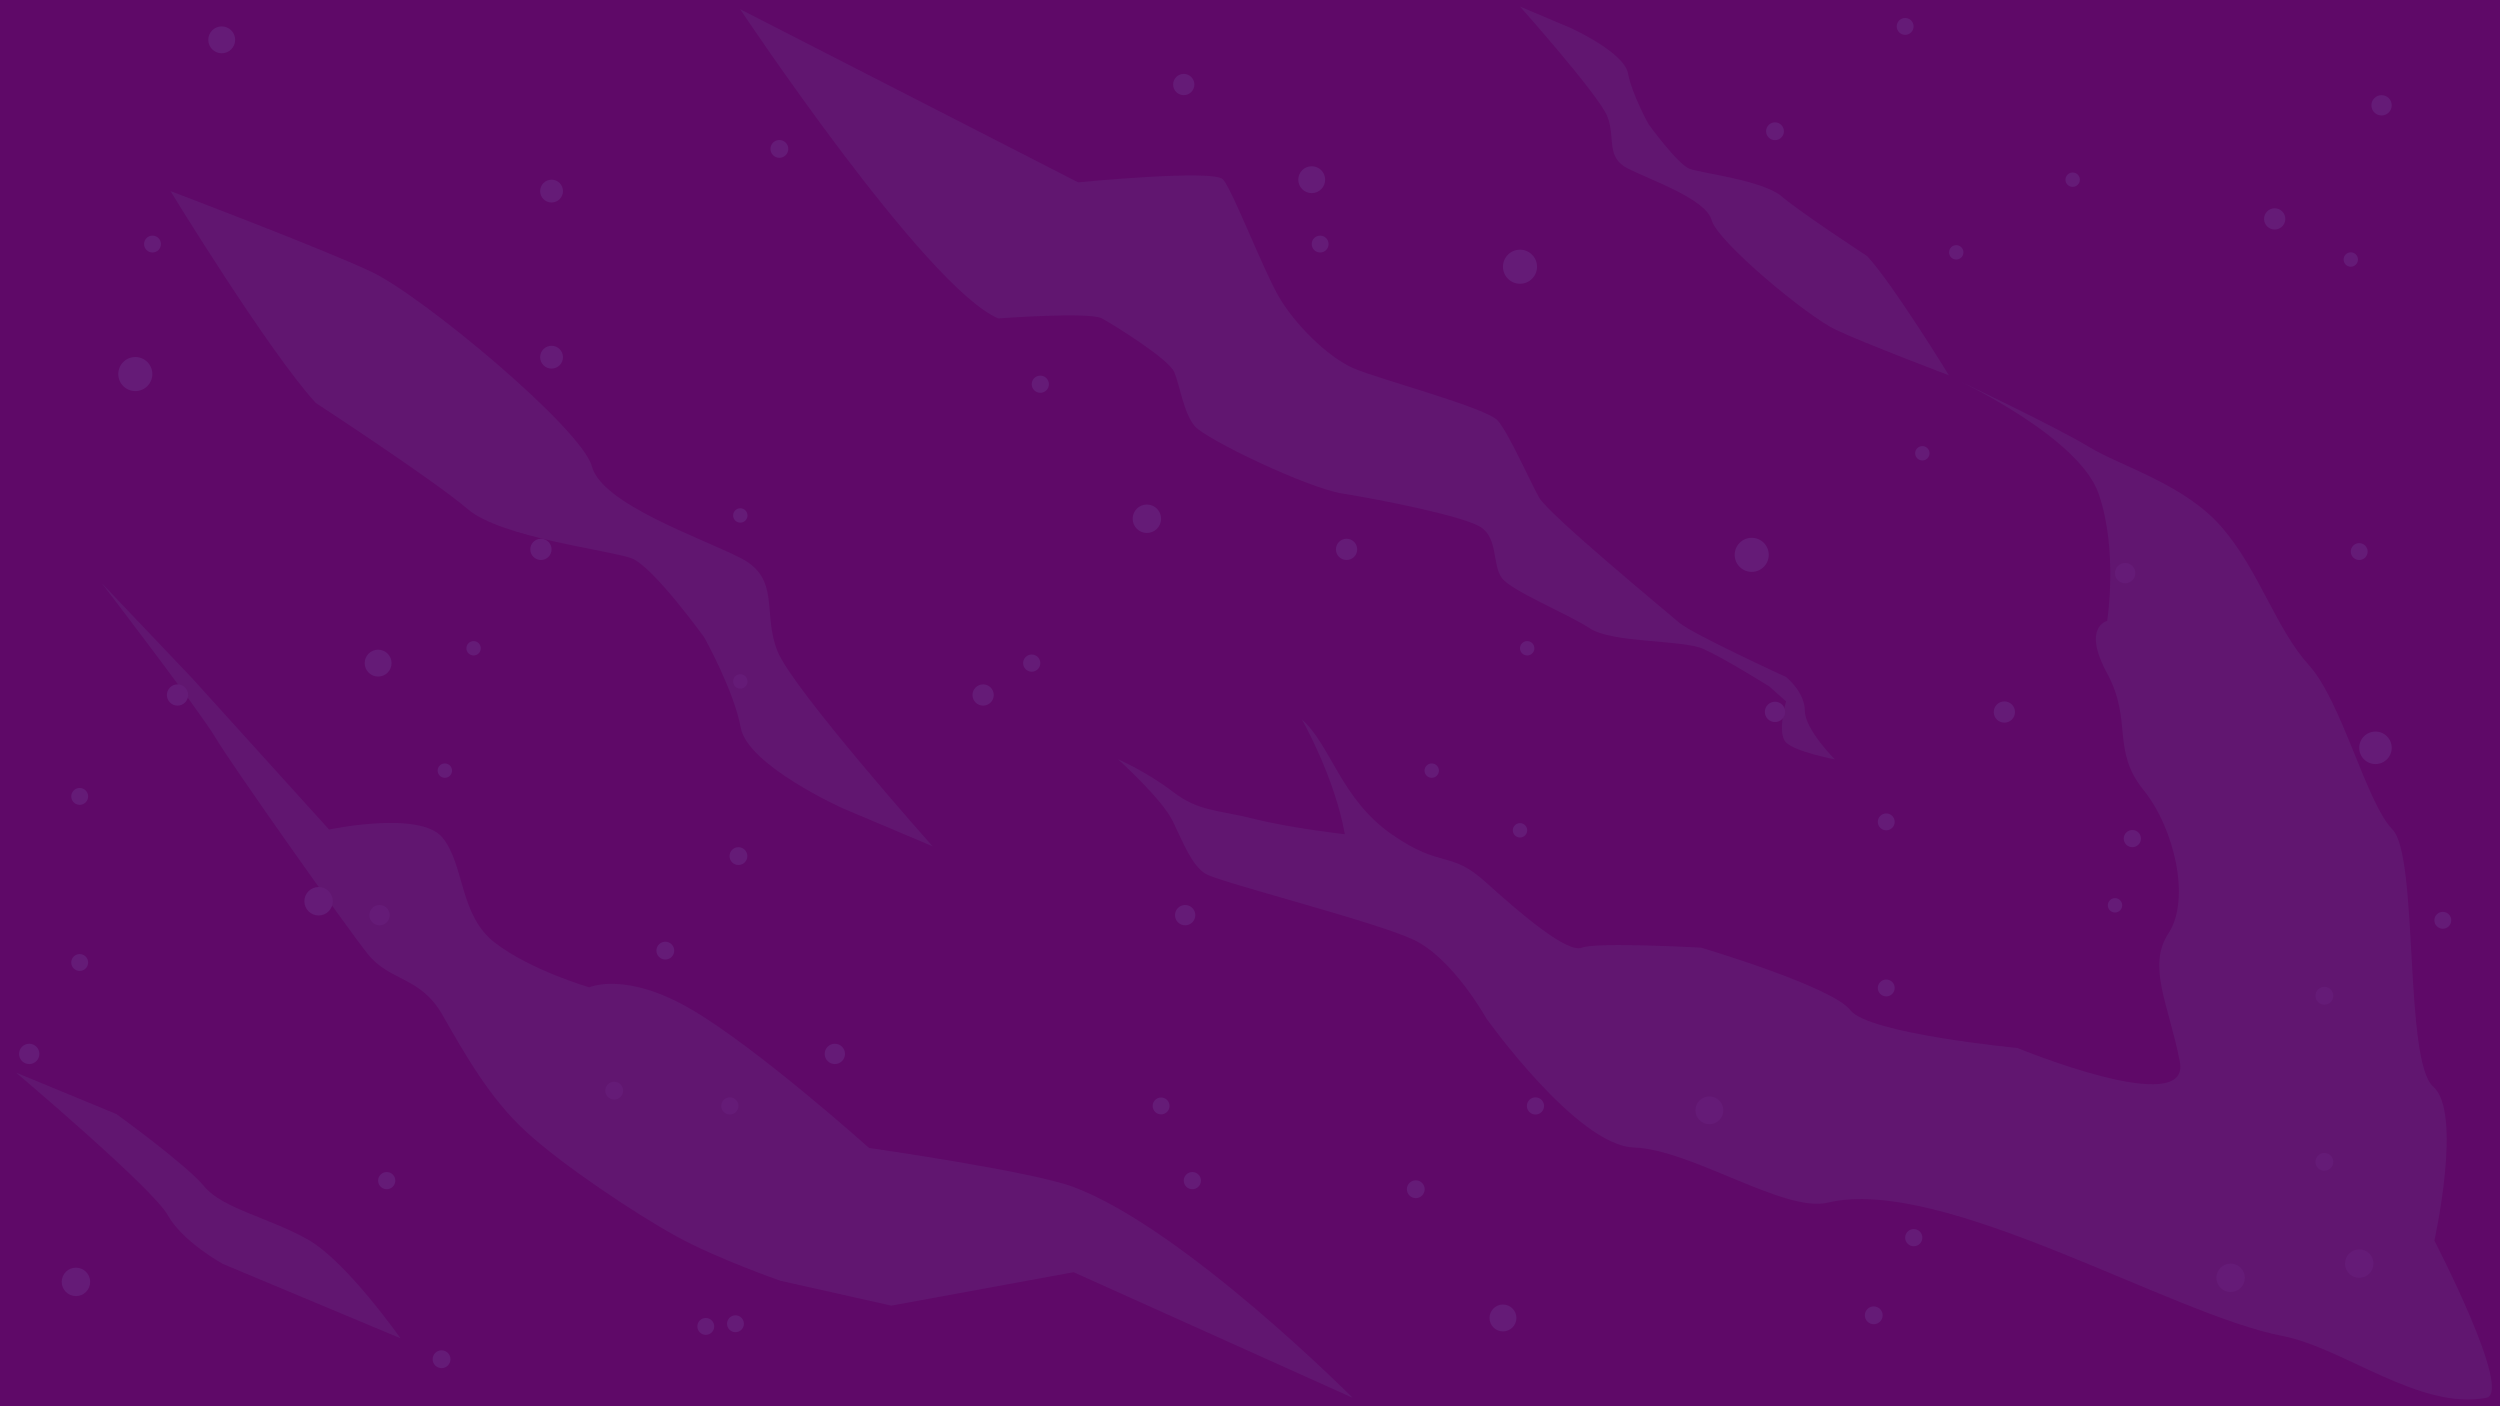 <?xml version="1.0" encoding="utf-8"?>
<!-- Generator: Adobe Illustrator 23.1.1, SVG Export Plug-In . SVG Version: 6.00 Build 0)  -->
<svg version="1.1" id="Capa_1" xmlns="http://www.w3.org/2000/svg" xmlns:xlink="http://www.w3.org/1999/xlink" x="0px" y="0px"
	 viewBox="0 0 1600 900" style="enable-background:new 0 0 1600 900;" xml:space="preserve">
<style type="text/css">
	.st0{fill:#5F0968;}
	.st1{fill-rule:evenodd;clip-rule:evenodd;fill:#611670;}
	.st2{fill-rule:evenodd;clip-rule:evenodd;fill:#651B77;}
</style>
<g id="Fondo">
	<rect x="-9.6" y="-11.2" class="st0" width="1621.5" height="924.5"/>
	<g>
		<g>
			<path class="st1" d="M473.7,5.9c0,0,118.4,177.9,165.2,197.9c0,0,58.5-4.4,66.4,0s42.6,25.9,46.2,34.3c3.6,8.4,6,26.3,13.2,34.7
				s71.9,39.5,94.6,43.1c22.8,3.6,77.8,14.4,88.6,21.6s7.2,24,13.2,32.3c6,8.4,41.9,22.8,56.3,32.3c14.4,9.6,59.3,7.2,72.7,13.2
				c13.5,6,42.2,24,42.2,24l10.8,9.6c0,0-6,20.4,0,26.3c6,6,31.2,10.8,31.2,10.8s-19.2-19.2-19.2-31.1c0-12-12-21.6-12-21.6
				s-59.9-27.5-68.3-34.7S991,329.1,985,318.4c-6-10.8-19.2-40.7-26.3-49.1c-7.2-8.4-75.4-26.3-92.2-33.5s-38.3-28.7-48.5-46.7
				s-29.3-67.7-35.3-74.3s-92.7,1.9-92.7,1.9L473.7,5.9z"/>
			<path class="st1" d="M202.1,257.9c0,0,76.1,49.7,97.3,68c21.3,18.2,91.1,26.3,104.8,31.4c13.7,5.1,46.5,50.6,46.5,50.6
				s18.9,33.7,23.4,57.9c4.5,24.2,65.2,51.5,65.2,51.5l57.5,24.3c0,0-89.2-100.3-99.1-124.6c-10-24.3,2.2-46.6-23.6-59.8
				c-25.8-13.2-88.7-34.4-95.3-58.7c-6.5-24.3-108.8-109.4-141.2-124.6c-32.4-15.2-128.5-51.6-128.5-51.6S171.6,224.5,202.1,257.9z"
				/>
			<path class="st1" d="M556.2,734.7c0,0-71.2-63.8-113.6-88.6c-42.3-24.8-65.5-14.2-65.5-14.2s-37.4-10.9-60.3-28.5
				s-19.3-49.5-33.5-67.2s-72.7-5.3-72.7-5.3L123,434.1l-57.9-60.9c0,0,62.5,81.5,73,99.2s83.2,120.5,97.3,138.2
				c14.2,17.7,33.7,14.2,47.8,39c14.2,24.8,30.1,53.2,53.2,74.4c23,21.3,70.8,53.2,96.6,67.3c25.7,14.2,66.5,28.4,66.5,28.4
				l70.9,15.9l116.7-21.4l178.6,80.4c0,0-107.8-108.3-178.6-134.9C660.3,749.6,556.2,734.7,556.2,734.7z"/>
			<path class="st1" d="M256.3,856.5c0,0-34.1-48.6-58.6-62.8c-24.4-14.1-55.3-20.1-66.9-34.3C119.2,745.3,74.5,713,74.5,713
				l-64.2-26.5c0,0,87.4,73.9,97,91.1s35.3,31.3,35.3,31.3L256.3,856.5z"/>
			<path class="st1" d="M1558,794c0,0,18.2-82-0.7-98.5s-9.3-147.4-26.1-164.6c-16.8-17.2-32.3-81.8-53.5-105.2
				c-21.2-23.4-31.8-60.5-55.7-88.2s-64.6-39-85.1-51.5s-84-42.7-84-42.7s77.6,36.3,90.2,72.6s5.5,81.5,5.5,81.5s-16.3,3.6,0,33.6
				c16.3,30.1,2.7,49.2,23.1,74.4s30.2,70.6,16.2,91.8s0,45.3,7.2,82.3s-104-8.8-104-8.8s-95.4-9.1-106.9-24.2
				c-11.5-15.1-95.5-40-95.5-40s-67.1-3.7-76.3,0c-9.1,3.7-37.9-20.5-61.3-41.7c-23.4-21.2-28-8.3-60.5-30.9
				c-32.5-22.7-38.8-56.9-57.4-73.5c0,0,20.9,36.5,27.5,73.5c0,0-33.4-3.7-57.6-9.7c-24.2-6.1-35.8-4.7-52.5-17.5
				s-35.1-20.8-35.1-20.8s28.3,25.5,35.1,39.7c6.8,14.1,12.2,28.2,20.9,33.6c8.7,5.4,107.6,30.3,132.9,42.1
				c25.3,11.7,46.8,50.4,46.8,50.4s58,81.5,94.5,82.7c36.6,1.2,96.2,41.9,124,35.3c73.2-17.6,219.6,71.6,291,85.3
				c39.3,7.6,87.8,47.7,130.5,39.6C1608.5,891.3,1558,794,1558,794z"/>
		</g>
		<g>
			<circle class="st2" cx="1136" cy="455.6" r="6.5"/>
			<circle class="st2" cx="1360.1" cy="366.8" r="6.5"/>
			<circle class="st2" cx="1524.2" cy="67.4" r="6.5"/>
			<circle class="st2" cx="1520.3" cy="478.6" r="10.4"/>
			<circle class="st2" cx="467.1" cy="707.8" r="5.5"/>
			<circle class="st2" cx="1224.8" cy="792.1" r="5.5"/>
			<circle class="st2" cx="1364.7" cy="536.7" r="5.5"/>
			<ellipse class="st2" cx="1094" cy="710.6" rx="8.9" ry="8.9"/>
			<circle class="st2" cx="346.2" cy="351.6" r="6.8"/>
			<circle class="st2" cx="1282.8" cy="455.7" r="6.8"/>
			<circle class="st2" cx="1455.8" cy="140.1" r="6.8"/>
			<circle class="st2" cx="1121.1" cy="355.1" r="10.9"/>
			<circle class="st2" cx="18.7" cy="674.5" r="6.5"/>
			<circle class="st2" cx="242.9" cy="585.7" r="6.5"/>
			<circle class="st2" cx="247.5" cy="755.6" r="5.5"/>
			<circle class="st2" cx="113.6" cy="444.8" r="6.8"/>
			<circle class="st2" cx="86.6" cy="239.4" r="10.9"/>
			<circle class="st2" cx="982.7" cy="707.8" r="5.5"/>
			<circle class="st2" cx="861.8" cy="351.6" r="6.8"/>
			<circle class="st2" cx="534.3" cy="674.5" r="6.5"/>
			<circle class="st2" cx="758.5" cy="585.7" r="6.5"/>
			<circle class="st2" cx="763.1" cy="755.6" r="5.5"/>
			<circle class="st2" cx="660.3" cy="424.4" r="5.5"/>
			<circle class="st2" cx="629.2" cy="444.8" r="6.8"/>
			<circle class="st2" cx="665.8" cy="245.9" r="5.5"/>
			<circle class="st2" cx="757.6" cy="54.1" r="6.8"/>
			<circle class="st2" cx="972.8" cy="170.7" r="10.9"/>
		</g>
		<g>
			<circle class="st2" cx="451.7" cy="848.9" r="5.4"/>
			<circle class="st2" cx="51" cy="509.7" r="5.4"/>
			<circle class="st2" cx="1219.3" cy="16.9" r="5.4"/>
			<circle class="st2" cx="242" cy="424.4" r="8.6"/>
			<circle class="st2" cx="961.9" cy="843.5" r="8.6"/>
			<circle class="st2" cx="1504.5" cy="166.1" r="4.6"/>
			<circle class="st2" cx="1230.3" cy="290.1" r="4.6"/>
			<circle class="st2" cx="473.8" cy="329.9" r="4.6"/>
			<circle class="st2" cx="303.1" cy="414.9" r="4.6"/>
			<circle class="st2" cx="977.4" cy="414.9" r="4.6"/>
			<circle class="st2" cx="353" cy="122.3" r="7.3"/>
			<circle class="st2" cx="1136" cy="84" r="5.7"/>
			<circle class="st2" cx="425.8" cy="608.4" r="5.7"/>
			<circle class="st2" cx="472.6" cy="547.9" r="5.7"/>
			<circle class="st2" cx="282.6" cy="869.9" r="5.7"/>
			<circle class="st2" cx="48.6" cy="820.4" r="9.1"/>
			<circle class="st2" cx="1509.9" cy="353" r="5.4"/>
			<circle class="st2" cx="1207.2" cy="526" r="5.4"/>
			<circle class="st2" cx="1252" cy="161.5" r="4.6"/>
			<circle class="st2" cx="1487.6" cy="637.3" r="5.7"/>
			<circle class="st2" cx="1509.9" cy="808.7" r="9.1"/>
		</g>
		<g>
			<circle class="st2" cx="470.7" cy="847.2" r="5.4"/>
			<circle class="st2" cx="51" cy="616" r="5.4"/>
			<circle class="st2" cx="97.6" cy="156.2" r="5.4"/>
			<circle class="st2" cx="141.9" cy="25.5" r="8.6"/>
			<circle class="st2" cx="844.9" cy="156.2" r="5.4"/>
			<circle class="st2" cx="839.5" cy="115" r="8.6"/>
			<circle class="st2" cx="1353.6" cy="579.4" r="4.6"/>
			<circle class="st2" cx="473.8" cy="436.1" r="4.6"/>
			<circle class="st2" cx="284.7" cy="493.2" r="4.6"/>
			<circle class="st2" cx="353" cy="228.6" r="7.3"/>
			<circle class="st2" cx="1199.2" cy="841.8" r="5.7"/>
			<circle class="st2" cx="393.1" cy="698" r="5.7"/>
			<circle class="st2" cx="498.8" cy="95.3" r="5.7"/>
			<circle class="st2" cx="203.9" cy="576.8" r="9.1"/>
			<circle class="st2" cx="743.1" cy="707.8" r="5.4"/>
			<circle class="st2" cx="972.8" cy="531.4" r="4.6"/>
			<circle class="st2" cx="916.3" cy="493.2" r="4.6"/>
			<circle class="st2" cx="906.1" cy="761.1" r="5.7"/>
			<circle class="st2" cx="734" cy="332" r="9.1"/>
			<circle class="st2" cx="1563.4" cy="589" r="5.4"/>
			<circle class="st2" cx="1207.2" cy="632.3" r="5.4"/>
			<circle class="st2" cx="1326.5" cy="115" r="4.6"/>
			<circle class="st2" cx="1487.6" cy="743.6" r="5.7"/>
			<circle class="st2" cx="1427.6" cy="817.8" r="9.1"/>
		</g>
		<path class="st1" d="M1195.1,164c0,0-42.8-28-54.8-38.3s-51.3-14.8-59-17.7c-7.7-2.9-26.2-28.5-26.2-28.5s-10.6-19-13.2-32.6
			s-36.7-29-36.7-29L972.8,4.2c0,0,50.2,56.4,55.8,70.1s-1.3,26.2,13.3,33.6c14.6,7.4,49.9,19.4,53.6,33.1s61.3,61.6,79.5,70.1
			c18.2,8.6,72.3,29.1,72.3,29.1S1212.2,182.8,1195.1,164z"/>
	</g>
</g>
<g id="Introduccion">
</g>
</svg>

